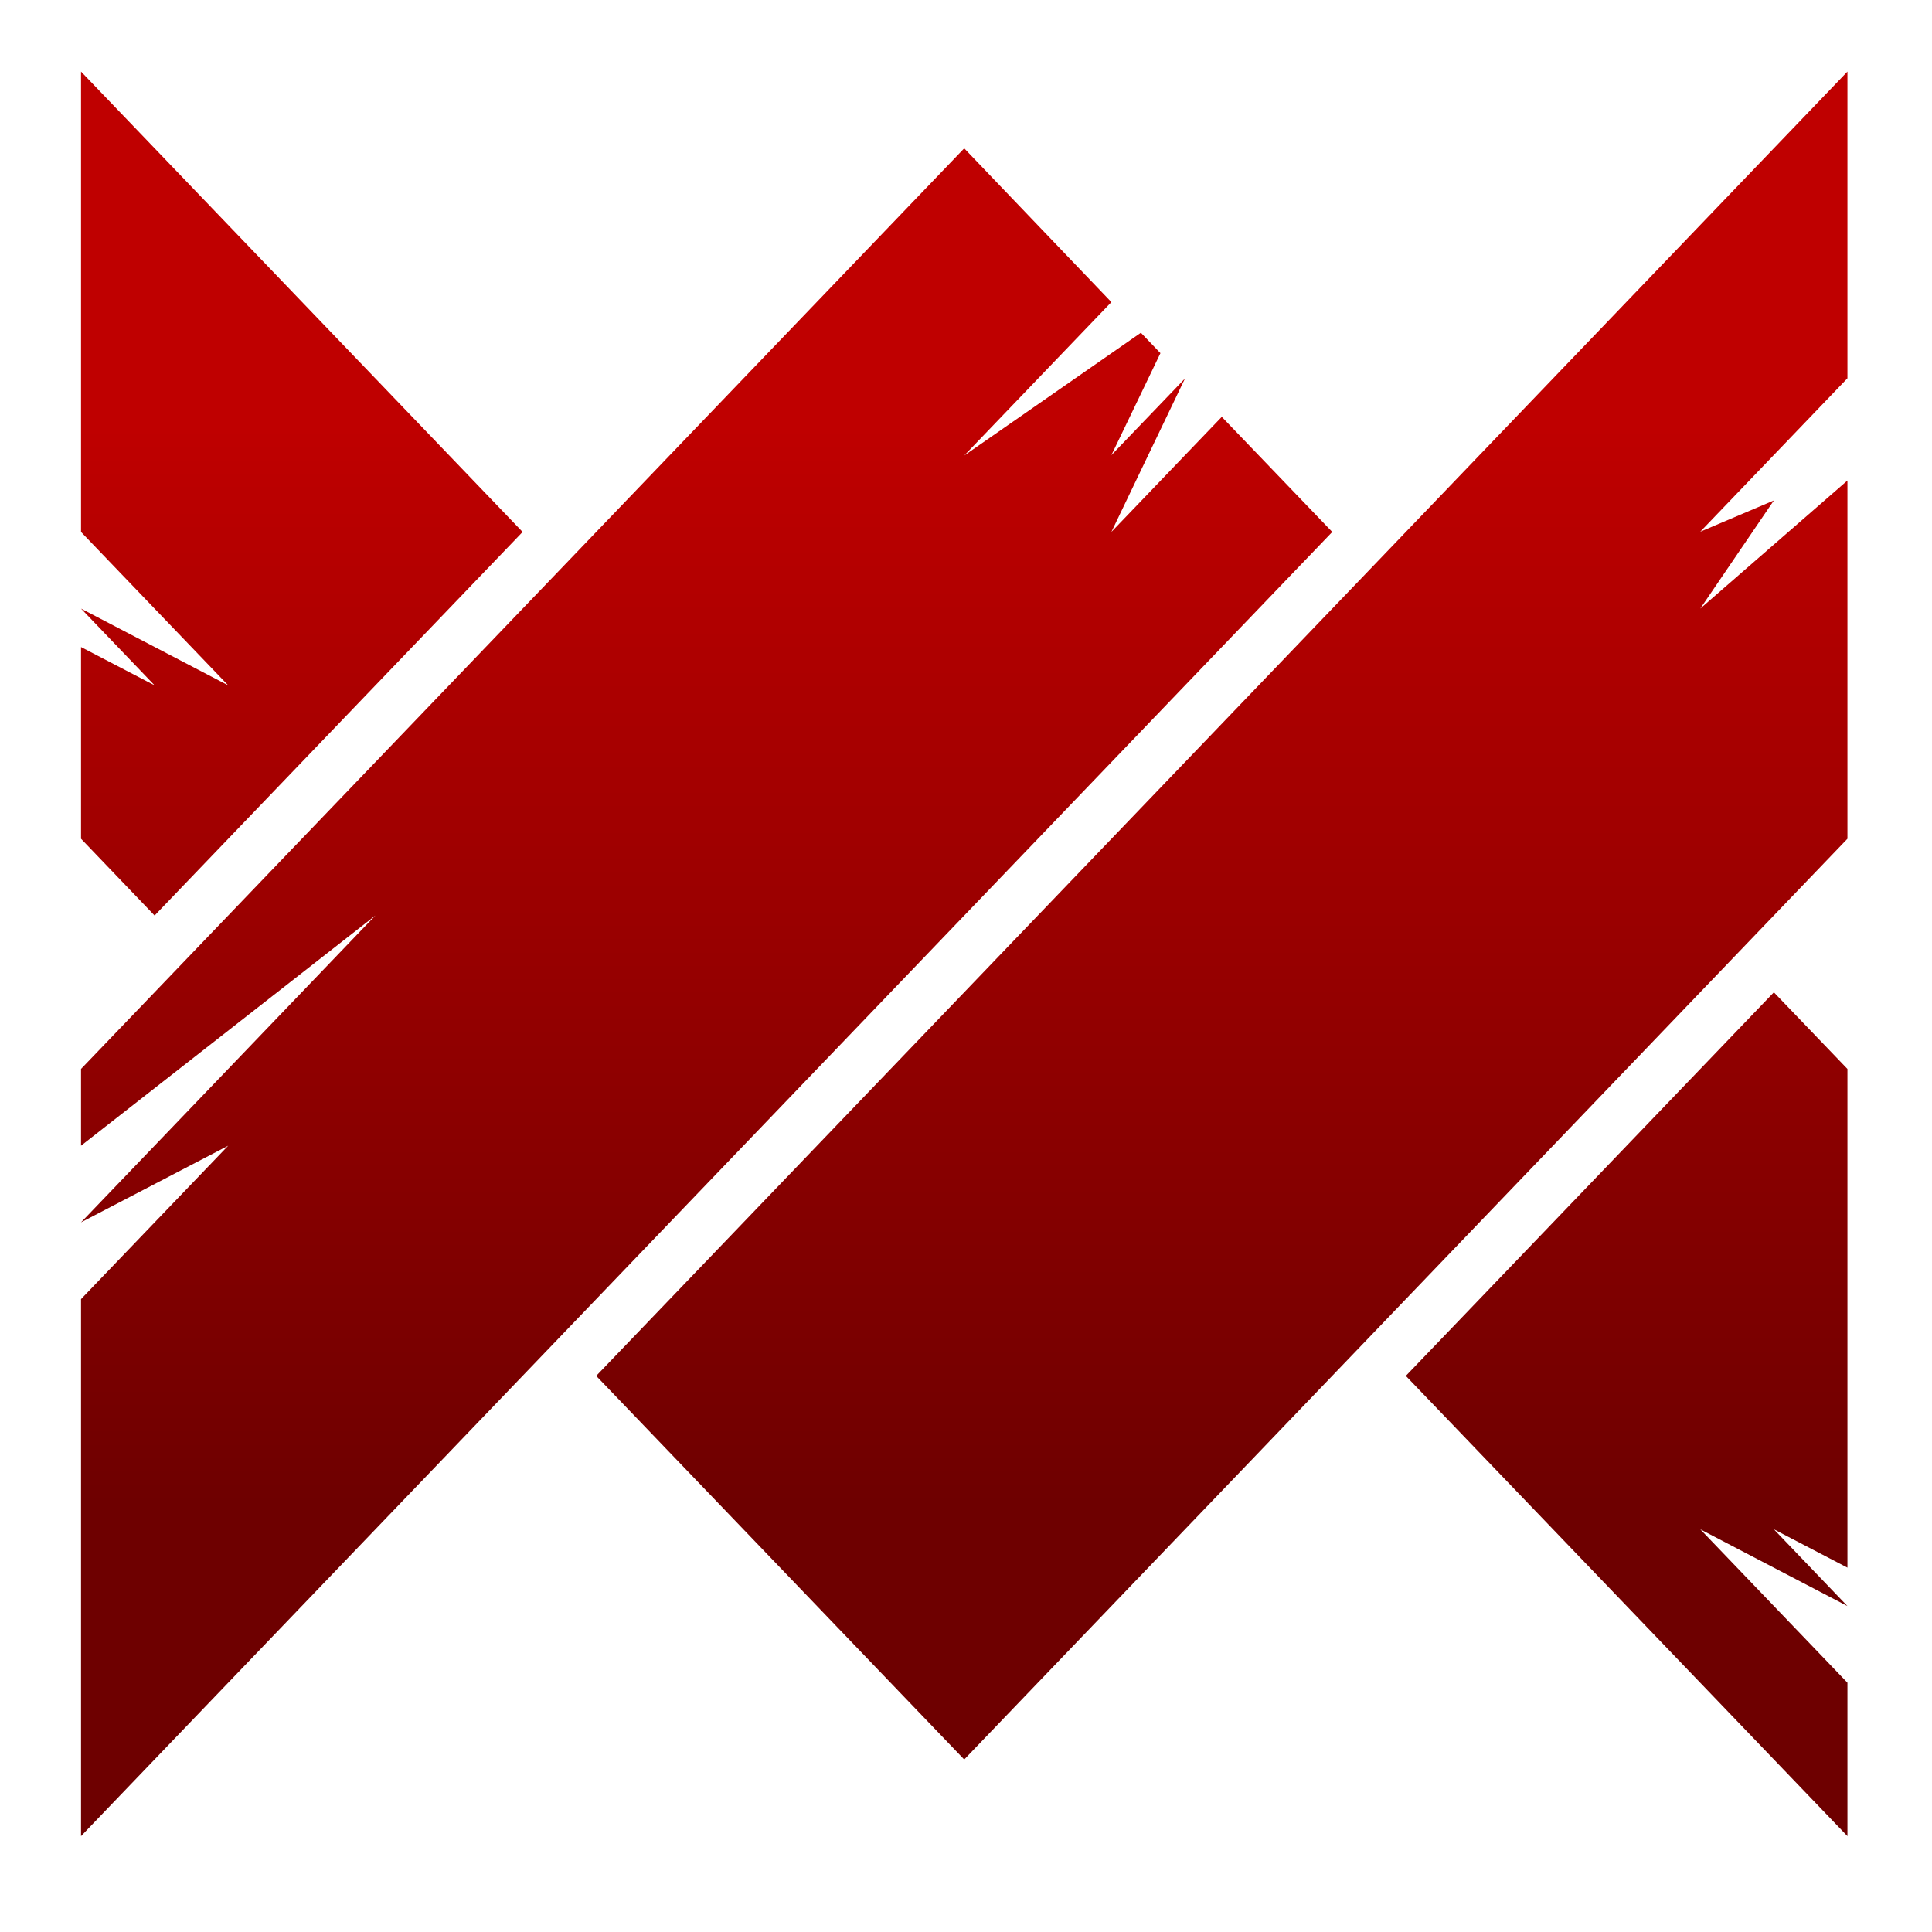 <svg xmlns="http://www.w3.org/2000/svg" xmlns:xlink="http://www.w3.org/1999/xlink" width="64" height="64" viewBox="0 0 64 64" version="1.1"><defs><linearGradient id="linear0" gradientUnits="userSpaceOnUse" x1="0" y1="0" x2="0" y2="1" gradientTransform="matrix(56,0,0,35.898,4,14.051)"><stop offset="0" style="stop-color:#bf0000;stop-opacity:1;"/><stop offset="1" style="stop-color:#6e0000;stop-opacity:1;"/></linearGradient></defs><g id="surface1"><path style=" stroke:none;fill-rule:nonzero;fill:url(#linear0);" d="M 2.684 2.371 L 2.684 17.621 L 7.559 22.703 L 2.684 20.16 L 5.121 22.703 L 2.684 21.434 L 2.684 27.785 L 5.121 30.328 L 17.312 17.621 Z M 61.199 2.371 L 19.75 45.578 L 31.941 58.285 L 61.199 27.785 L 61.199 15.918 L 56.324 20.16 L 58.762 16.578 L 56.324 17.613 L 61.199 12.531 Z M 31.941 4.914 L 2.684 35.41 L 2.684 37.953 L 12.434 30.328 L 2.684 40.492 L 7.559 37.953 L 2.684 43.035 L 2.684 60.824 L 44.133 17.621 L 40.473 13.809 L 36.816 17.621 L 39.254 12.539 L 36.816 15.078 L 38.441 11.699 L 37.793 11.023 L 31.941 15.09 L 36.816 10.008 Z M 58.762 32.871 L 46.57 45.578 L 61.199 60.824 L 61.199 55.742 L 56.324 50.66 L 61.199 53.203 L 58.762 50.66 L 61.199 51.93 L 61.199 35.41 Z M 58.762 32.871 "/></g></svg>
